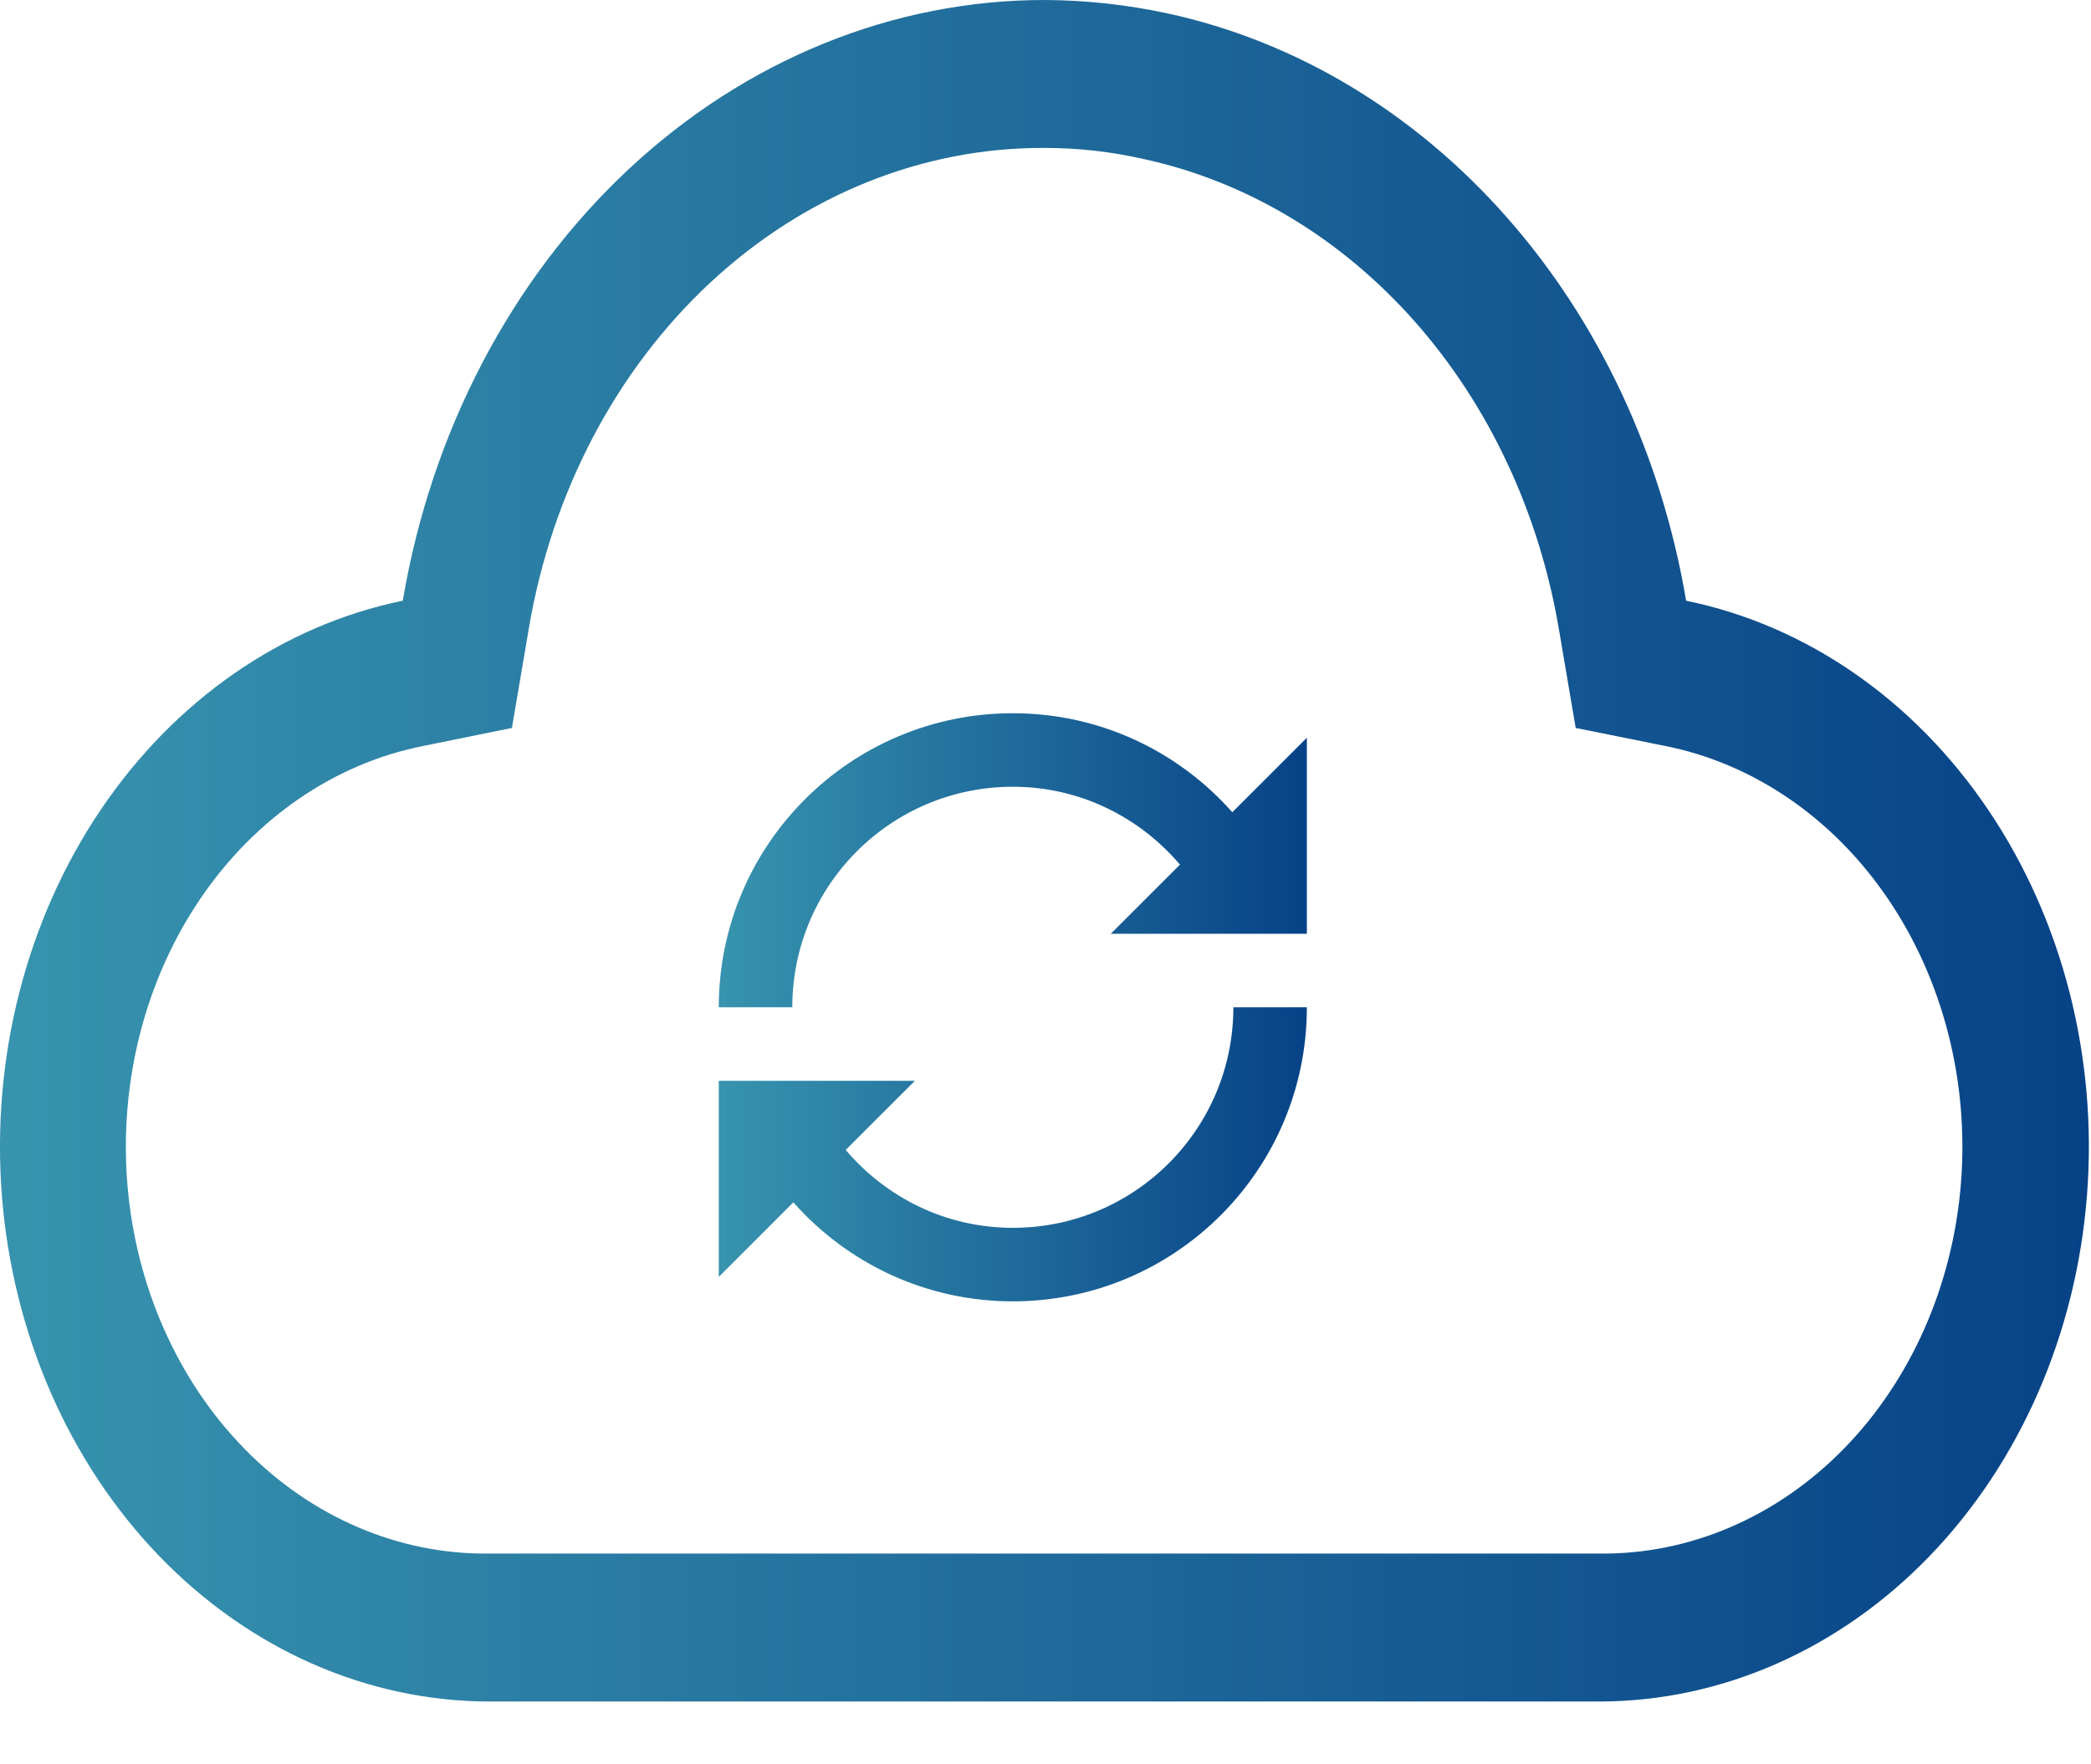 <svg width="32" height="27" viewBox="0 0 32 27" fill="none" xmlns="http://www.w3.org/2000/svg">
<path d="M15.994 2.264C16.501 2.264 17.007 2.321 17.504 2.434C19.075 2.775 20.52 3.641 21.651 4.92C22.783 6.2 23.55 7.834 23.854 9.612L24.114 11.14L25.464 11.412C26.827 11.678 28.052 12.515 28.895 13.758C29.737 15 30.135 16.557 30.009 18.116C29.883 19.676 29.242 21.125 28.214 22.174C27.186 23.223 25.847 23.794 24.464 23.775H7.494C6.11 23.794 4.771 23.223 3.744 22.174C2.716 21.125 2.075 19.676 1.949 18.116C1.823 16.557 2.221 15 3.063 13.758C3.905 12.515 5.13 11.678 6.494 11.412L7.834 11.14L8.094 9.612C8.446 7.536 9.429 5.665 10.872 4.323C12.315 2.981 14.127 2.253 15.994 2.264ZM15.994 3.91156e-06C13.666 -0.002 11.411 0.915 9.617 2.593C7.823 4.271 6.601 6.605 6.164 9.193C4.322 9.57 2.672 10.714 1.537 12.399C0.402 14.084 -0.136 16.188 0.029 18.299C0.195 20.409 1.051 22.373 2.43 23.806C3.81 25.238 5.612 26.035 7.484 26.039H24.484C26.355 26.035 28.158 25.238 29.537 23.806C30.916 22.373 31.773 20.409 31.938 18.299C32.104 16.188 31.566 14.084 30.431 12.399C29.296 10.714 27.645 9.57 25.804 9.193C25.427 6.967 24.469 4.92 23.053 3.318C21.638 1.715 19.83 0.63 17.864 0.204C17.247 0.072 16.621 0.003 15.994 3.91156e-06Z" fill="url(#paint0_linear_1601_2977)"/>
<path d="M18.859 12.43C18.037 11.502 16.84 10.915 15.5 10.915C13.014 10.915 11 12.93 11 15.415H12.125C12.125 13.55 13.635 12.04 15.5 12.04C16.528 12.04 17.441 12.506 18.058 13.232L16.999 14.29H20V11.29L18.859 12.43ZM15.5 18.79C14.472 18.79 13.559 18.324 12.942 17.598L14.001 16.54H11V19.541L12.141 18.4C12.963 19.328 14.162 19.915 15.5 19.915C17.985 19.915 20 17.901 20 15.415H18.875C18.875 17.28 17.365 18.79 15.5 18.79Z" fill="url(#paint1_linear_1601_2977)"/>
<defs>
<linearGradient id="paint0_linear_1601_2977" x1="0.225" y1="13.02" x2="31.968" y2="13.02" gradientUnits="userSpaceOnUse">
<stop stop-color="#3793AE"/>
<stop offset="1" stop-color="#074287"/>
</linearGradient>
<linearGradient id="paint1_linear_1601_2977" x1="11.063" y1="15.415" x2="20" y2="15.415" gradientUnits="userSpaceOnUse">
<stop stop-color="#3793AE"/>
<stop offset="1" stop-color="#074287"/>
</linearGradient>
</defs>
</svg>
